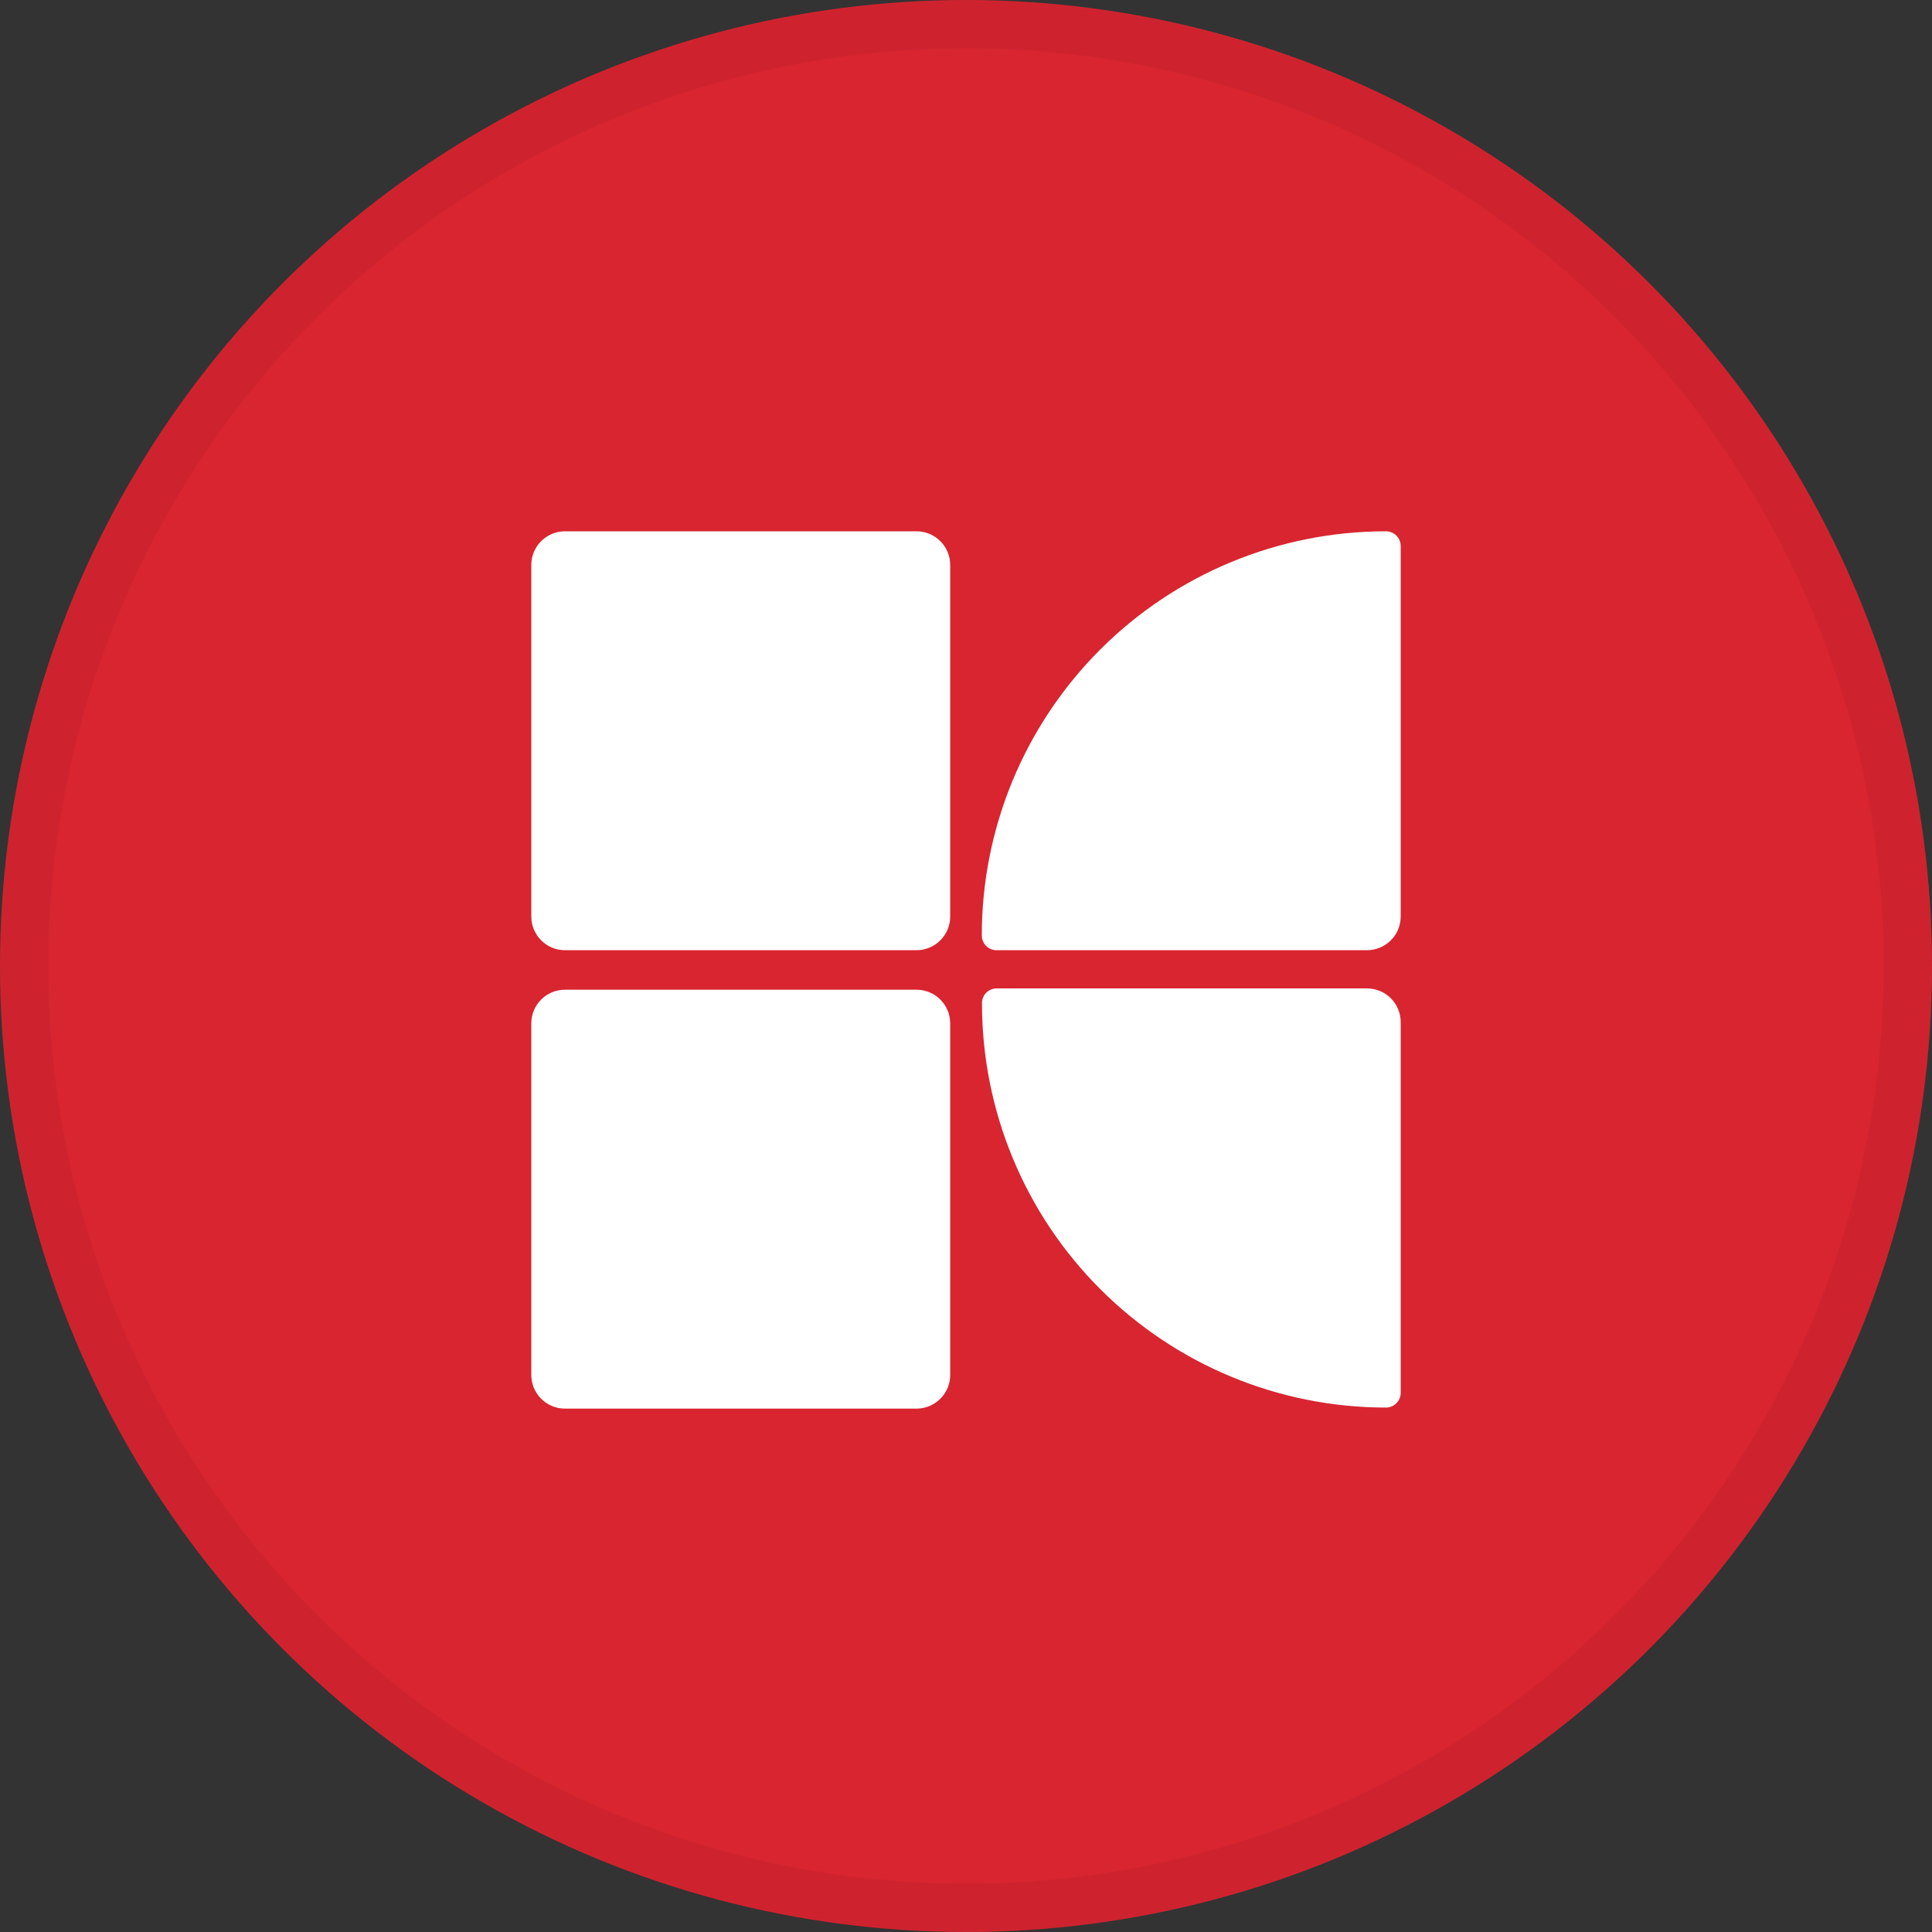 <svg width="40" height="40" viewBox="0 0 40 40" fill="none" xmlns="http://www.w3.org/2000/svg">
<rect x="0" y="0" width="40" height="40" fill="#333333" stroke="none"/>
<circle cx="20" cy="20" r="20" fill="#D82530"/>
<g clip-path="url(#clip0_14382_20193)">
<path d="M18.975 11H11.697C11.312 11 11 11.312 11 11.697V18.975C11 19.36 11.312 19.673 11.697 19.673H18.975C19.36 19.673 19.673 19.36 19.673 18.975V11.697C19.673 11.312 19.36 11 18.975 11Z" fill="white"/>
<path d="M28.696 11C28.777 11 28.854 11.032 28.911 11.089C28.968 11.146 29 11.223 29 11.304V18.975C29 19.16 28.927 19.338 28.796 19.468C28.665 19.599 28.487 19.673 28.302 19.673H20.631C20.591 19.673 20.551 19.665 20.514 19.649C20.477 19.634 20.443 19.611 20.415 19.582C20.387 19.554 20.364 19.52 20.349 19.483C20.334 19.445 20.327 19.405 20.327 19.365C20.327 17.147 21.209 15.019 22.777 13.45C24.346 11.881 26.474 11 28.692 11H28.696Z" fill="white"/>
<path d="M20.631 20.464H28.302C28.487 20.464 28.665 20.537 28.796 20.668C28.926 20.799 29 20.976 29 21.161V28.838C29 28.918 28.968 28.995 28.911 29.052C28.854 29.11 28.776 29.142 28.696 29.142C26.477 29.142 24.35 28.26 22.781 26.691C21.212 25.123 20.331 22.995 20.331 20.776C20.329 20.736 20.336 20.696 20.351 20.658C20.366 20.621 20.387 20.586 20.415 20.557C20.443 20.528 20.477 20.505 20.514 20.489C20.551 20.473 20.59 20.464 20.631 20.464Z" fill="white"/>
<path d="M18.975 20.491H11.697C11.312 20.491 11 20.803 11 21.188V28.466C11 28.851 11.312 29.164 11.697 29.164H18.975C19.36 29.164 19.673 28.851 19.673 28.466V21.188C19.673 20.803 19.36 20.491 18.975 20.491Z" fill="white"/>
</g>
<circle cx="20" cy="20" r="19.5" stroke="black" stroke-opacity="0.05"/>
<defs>
<clipPath id="clip0_14382_20193">
<rect width="18" height="18.164" fill="white" transform="translate(11 11)"/>
</clipPath>
</defs>
</svg>
